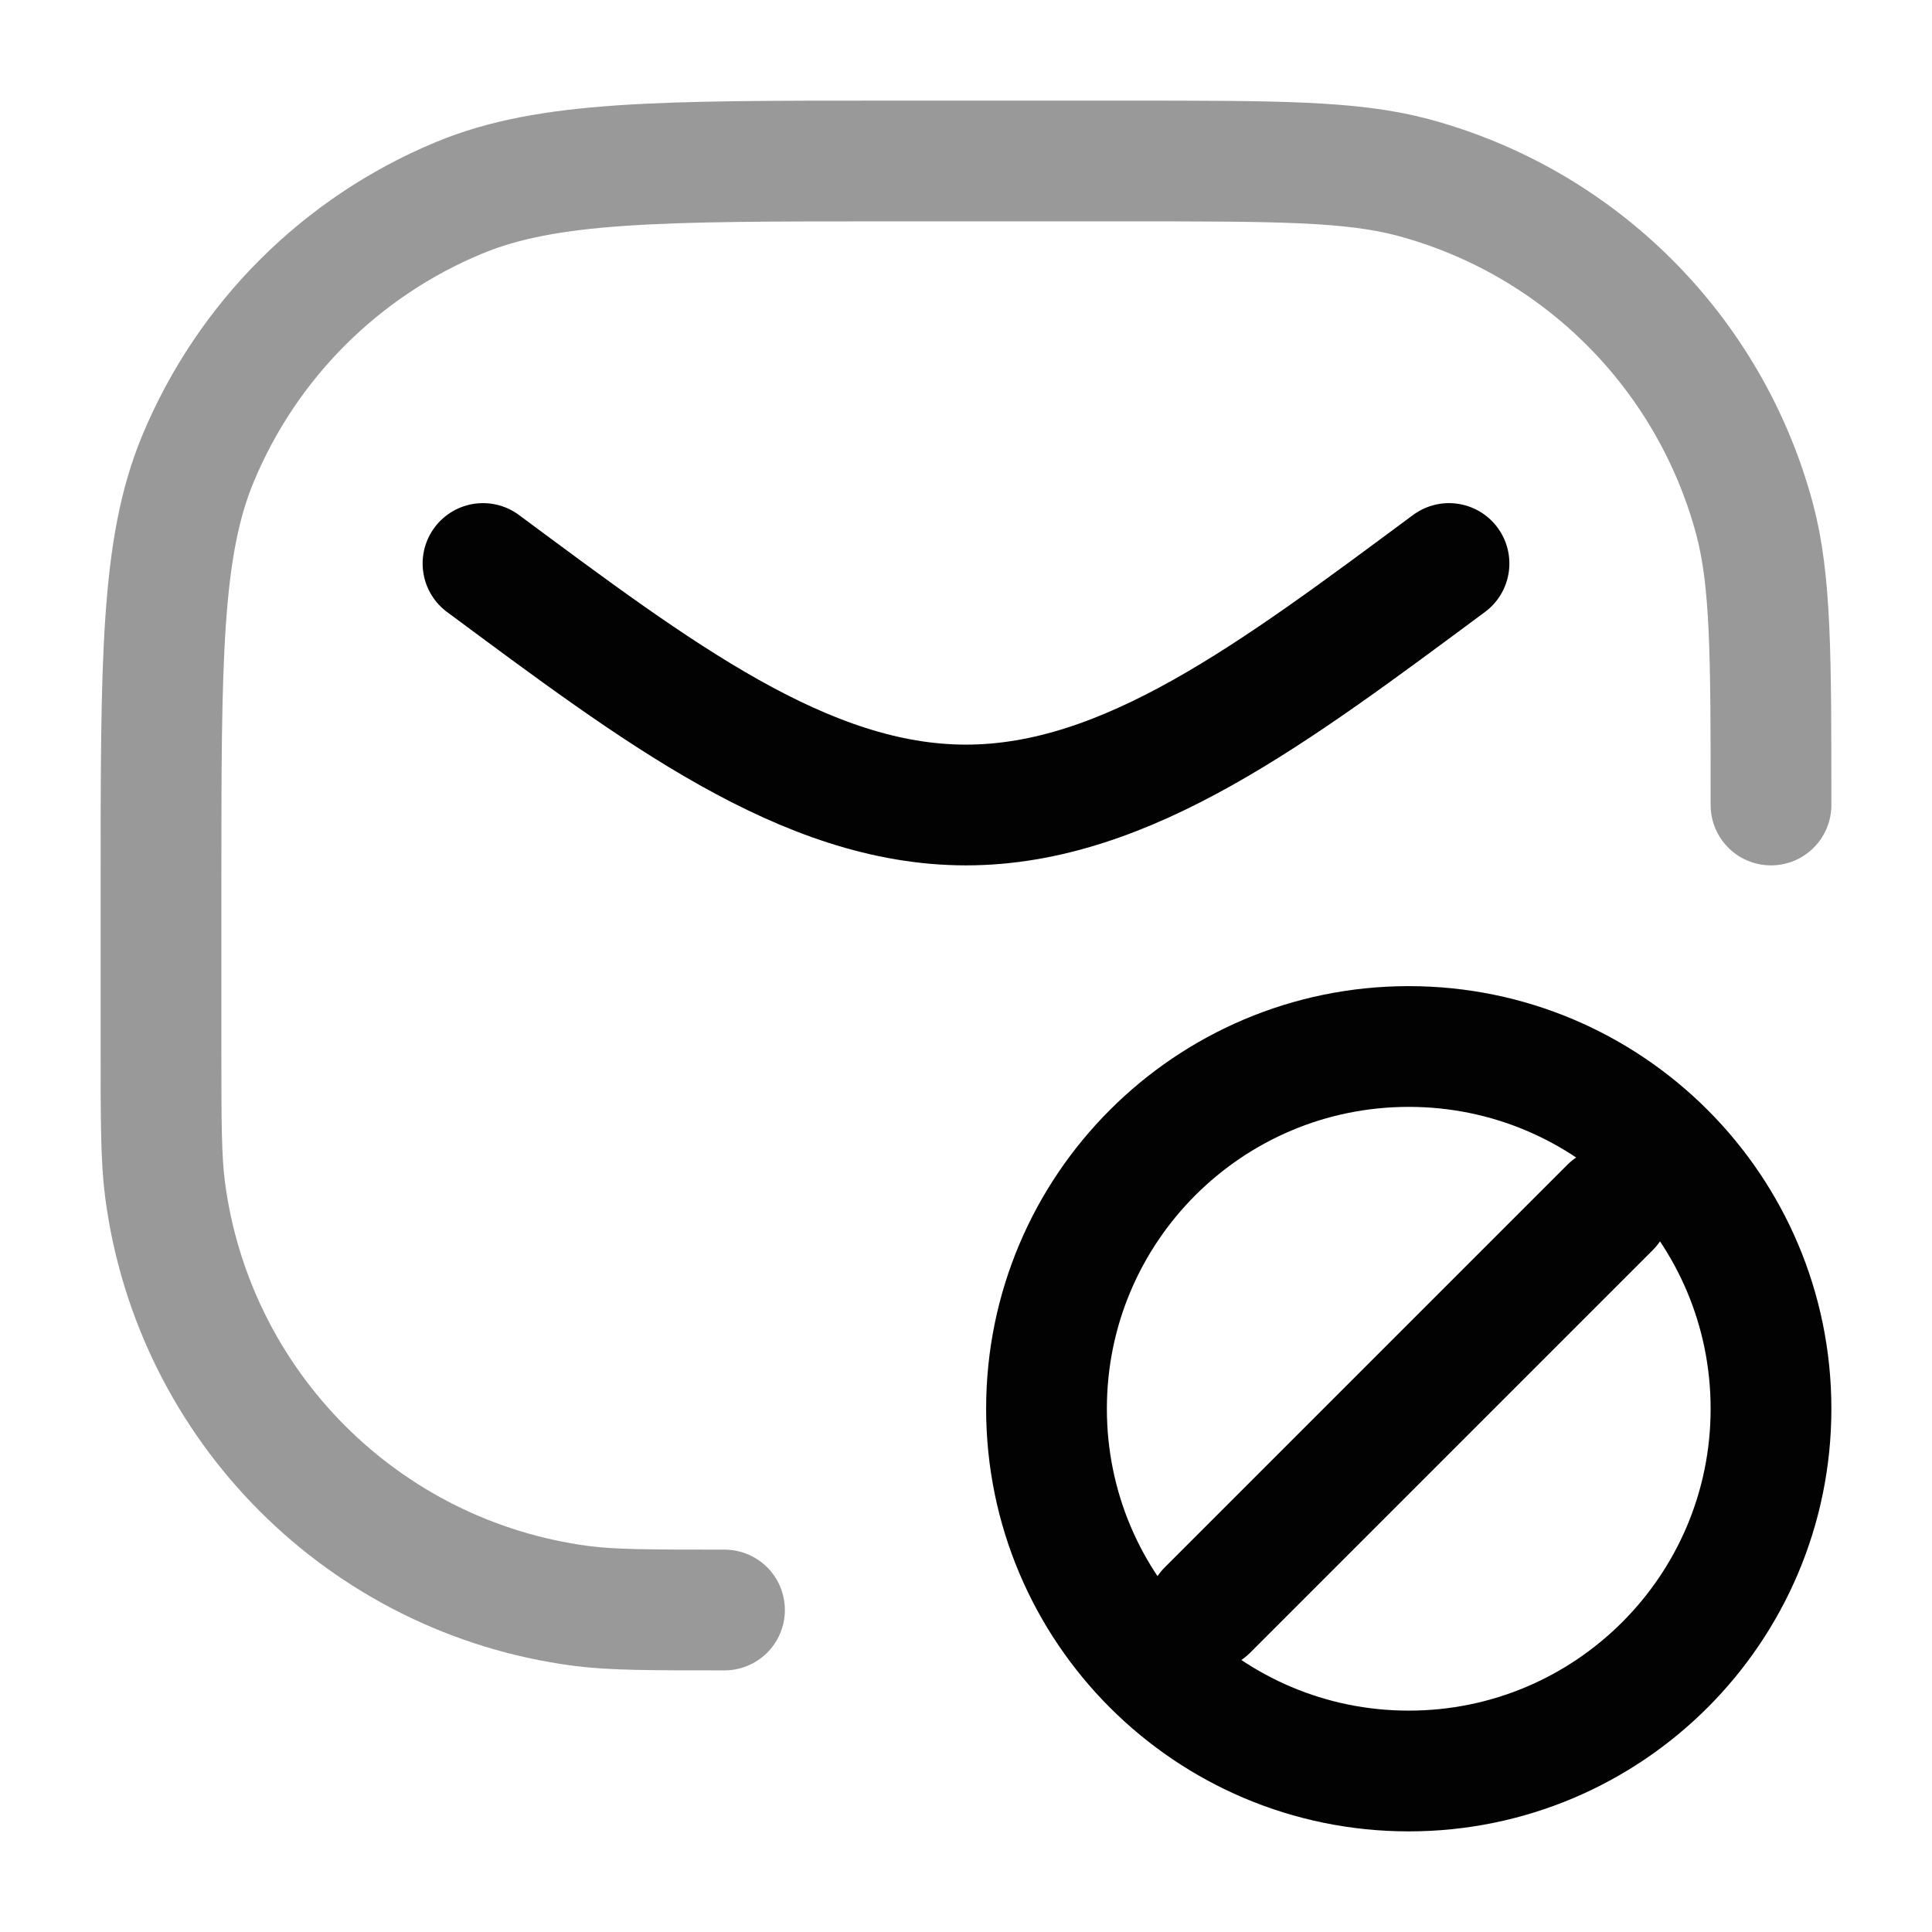 <svg width="24" height="24" viewBox="0 0 24 24" fill="none" xmlns="http://www.w3.org/2000/svg">
<path opacity="0.4" d="M22 10C22 8.14 22 7.21 21.796 6.447C21.241 4.377 19.623 2.759 17.553 2.204C16.79 2 15.86 2 14 2H11C8.204 2 6.807 2 5.704 2.457C4.234 3.066 3.066 4.234 2.457 5.704C2 6.807 2 8.204 2 11V13C2 13.929 2 14.393 2.051 14.783C2.406 17.476 4.524 19.594 7.217 19.949C7.607 20 8.071 20 9 20" stroke="#020203" stroke-width="1.5" stroke-linecap="round"/>
<path d="M13 17.5C13 19.985 15.015 22 17.5 22C19.985 22 22 19.985 22 17.5C22 15.015 19.985 13 17.5 13C15.015 13 13 15.015 13 17.5Z" stroke="#020203" stroke-width="1.5" stroke-linecap="round"/>
<path d="M15 20L20 15" stroke="#020203" stroke-width="1.5" stroke-linecap="round"/>
<path d="M6 7C8.155 8.597 10 10 12 10C14 10 15.845 8.597 18 7" stroke="#020203" stroke-width="1.5" stroke-linecap="round" stroke-linejoin="round"/>
</svg>
